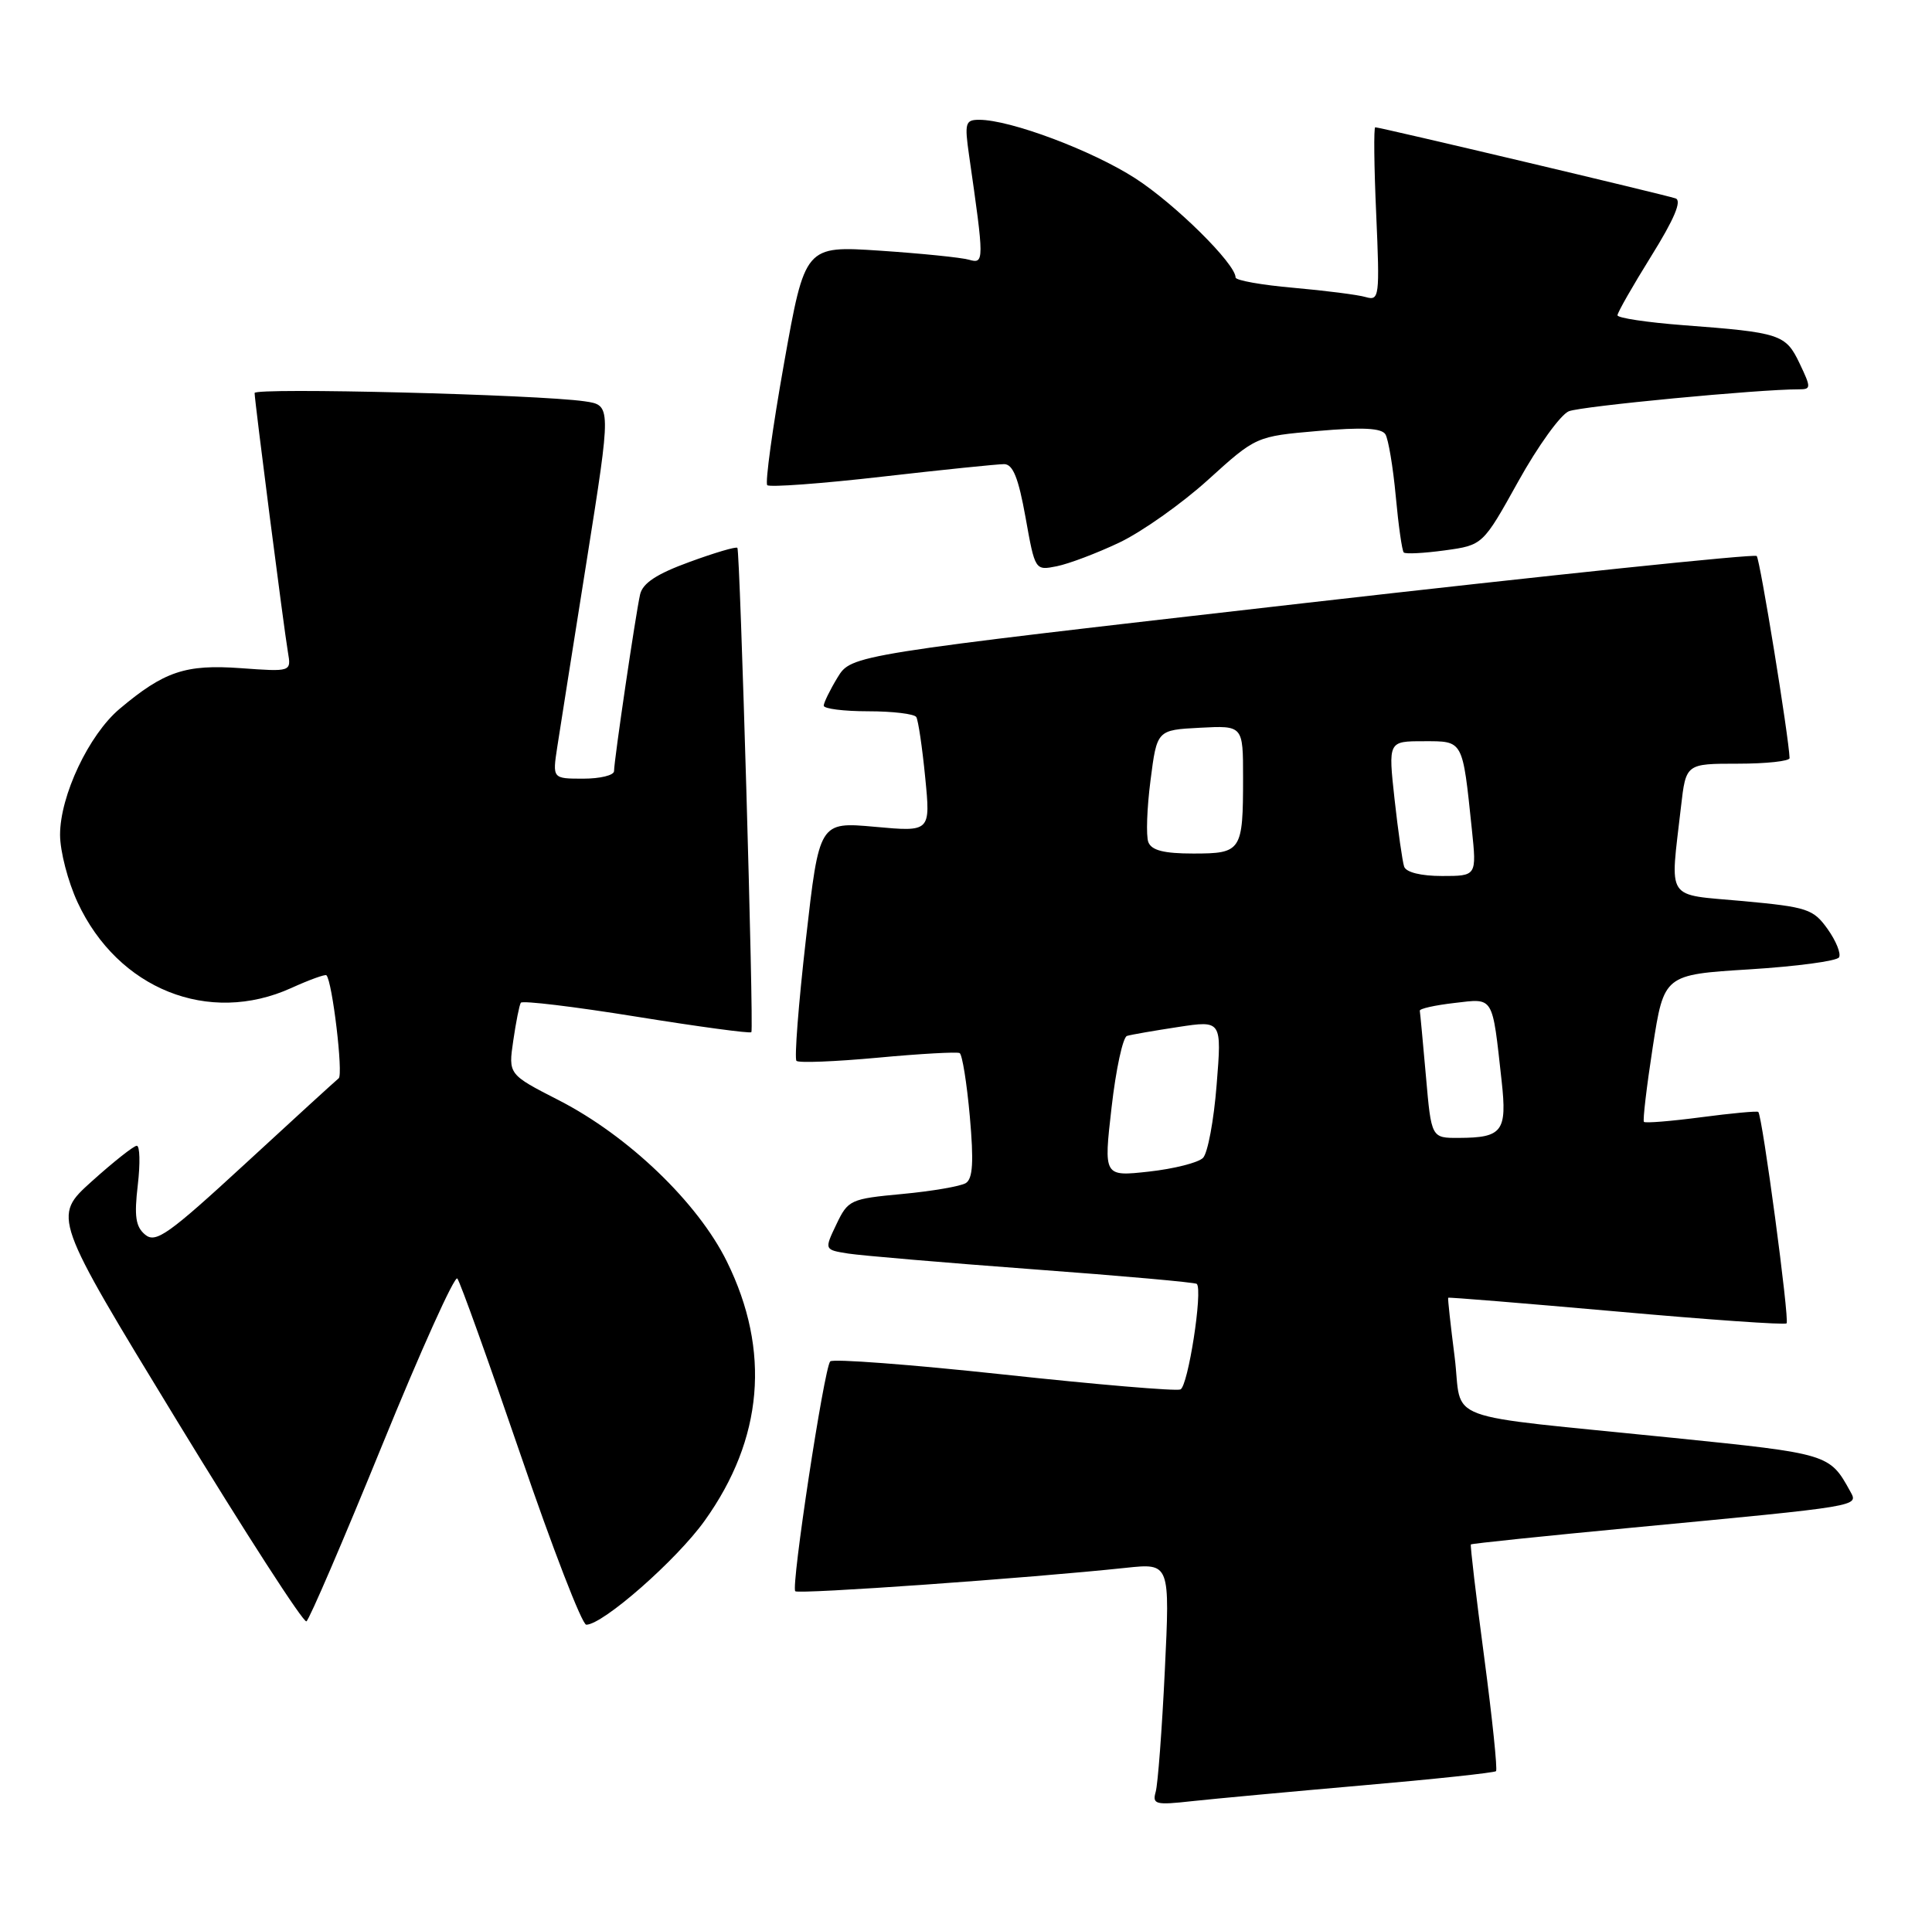 <?xml version="1.0" encoding="UTF-8" standalone="no"?>
<!DOCTYPE svg PUBLIC "-//W3C//DTD SVG 1.1//EN" "http://www.w3.org/Graphics/SVG/1.1/DTD/svg11.dtd" >
<svg xmlns="http://www.w3.org/2000/svg" xmlns:xlink="http://www.w3.org/1999/xlink" version="1.1" viewBox="0 0 258 256">
 <g >
 <path fill="currentColor"
d=" M 181.95 238.46 C 191.54 237.63 199.56 236.77 199.78 236.56 C 199.99 236.35 199.28 229.50 198.20 221.34 C 197.11 213.18 196.32 206.40 196.42 206.28 C 196.52 206.16 206.26 205.15 218.05 204.03 C 248.70 201.12 248.19 201.21 247.08 199.19 C 244.33 194.19 244.23 194.16 223.50 192.05 C 191.66 188.80 195.38 190.18 194.25 181.21 C 193.71 176.97 193.32 173.43 193.39 173.33 C 193.45 173.24 203.55 174.07 215.84 175.16 C 228.12 176.26 238.36 176.98 238.58 176.75 C 239.00 176.33 235.34 148.97 234.80 148.51 C 234.64 148.37 231.20 148.69 227.18 149.22 C 223.15 149.75 219.71 150.03 219.53 149.84 C 219.36 149.65 219.89 145.15 220.71 139.84 C 222.21 130.18 222.21 130.18 233.62 129.47 C 239.90 129.08 245.28 128.36 245.58 127.87 C 245.88 127.39 245.20 125.69 244.07 124.10 C 242.15 121.41 241.38 121.15 232.76 120.35 C 222.26 119.39 223.02 120.54 224.48 107.75 C 225.14 102.00 225.14 102.00 232.07 102.00 C 235.88 102.00 238.99 101.66 238.98 101.25 C 238.89 98.47 235.03 74.70 234.59 74.26 C 234.29 73.96 206.97 76.81 173.87 80.59 C 113.69 87.47 113.69 87.47 111.85 90.48 C 110.84 92.14 110.01 93.84 110.00 94.25 C 110.00 94.66 112.67 95.00 115.94 95.00 C 119.21 95.00 122.10 95.35 122.36 95.77 C 122.62 96.19 123.16 99.82 123.55 103.82 C 124.27 111.11 124.27 111.11 116.83 110.43 C 109.40 109.76 109.40 109.76 107.62 125.46 C 106.63 134.10 106.07 141.40 106.36 141.69 C 106.65 141.99 111.53 141.79 117.20 141.27 C 122.86 140.74 127.79 140.47 128.15 140.65 C 128.50 140.84 129.11 144.65 129.51 149.11 C 130.05 155.20 129.91 157.44 128.97 158.02 C 128.28 158.44 124.48 159.10 120.51 159.47 C 113.55 160.12 113.25 160.26 111.69 163.53 C 110.07 166.92 110.07 166.92 113.28 167.43 C 115.05 167.70 126.16 168.65 137.98 169.53 C 149.79 170.40 159.62 171.28 159.82 171.48 C 160.65 172.32 158.65 185.20 157.63 185.58 C 157.01 185.82 146.38 184.92 134.00 183.58 C 121.62 182.25 111.22 181.46 110.87 181.83 C 110.05 182.71 105.61 211.94 106.20 212.53 C 106.63 212.96 137.55 210.77 150.37 209.40 C 156.24 208.78 156.24 208.78 155.55 223.14 C 155.17 231.04 154.62 238.33 154.33 239.33 C 153.86 241.00 154.31 241.11 159.16 240.57 C 162.10 240.25 172.35 239.30 181.95 238.46 Z  M 51.02 193.06 C 56.18 180.39 60.71 170.35 61.07 170.76 C 61.43 171.17 65.22 181.74 69.50 194.25 C 73.77 206.76 77.73 217.00 78.29 217.00 C 80.51 217.00 90.36 208.35 94.10 203.11 C 101.92 192.19 102.94 180.41 97.07 168.50 C 93.20 160.63 83.91 151.71 74.62 146.95 C 67.88 143.50 67.88 143.50 68.54 139.00 C 68.90 136.53 69.35 134.24 69.55 133.93 C 69.74 133.61 76.70 134.45 85.00 135.79 C 93.31 137.13 100.21 138.06 100.34 137.86 C 100.68 137.35 98.83 73.57 98.47 73.17 C 98.30 72.98 95.42 73.83 92.07 75.06 C 87.70 76.65 85.83 77.88 85.48 79.39 C 84.90 81.92 82.00 101.56 82.00 102.99 C 82.00 103.55 80.15 104.00 77.89 104.00 C 73.77 104.00 73.77 104.00 74.42 99.75 C 74.78 97.41 76.55 86.19 78.36 74.81 C 81.64 54.12 81.64 54.12 78.07 53.60 C 71.79 52.69 34.00 51.74 34.00 52.49 C 34.00 53.51 37.91 83.96 38.45 87.11 C 38.90 89.73 38.90 89.73 32.13 89.24 C 24.77 88.71 21.92 89.67 15.98 94.67 C 11.87 98.13 8.02 106.27 8.02 111.50 C 8.02 113.70 9.08 117.77 10.37 120.54 C 15.75 132.11 27.88 136.96 38.90 131.96 C 41.32 130.86 43.43 130.10 43.59 130.26 C 44.38 131.05 45.86 143.52 45.23 144.02 C 44.83 144.34 39.21 149.47 32.75 155.43 C 22.48 164.89 20.80 166.08 19.39 164.91 C 18.11 163.85 17.91 162.46 18.40 158.28 C 18.74 155.38 18.68 153.01 18.26 153.03 C 17.84 153.05 15.14 155.19 12.26 157.78 C 7.02 162.50 7.02 162.50 23.62 189.74 C 32.75 204.72 40.54 216.79 40.92 216.55 C 41.31 216.31 45.85 205.74 51.02 193.06 Z  M 149.47 72.47 C 152.46 71.05 157.80 67.28 161.32 64.09 C 167.73 58.28 167.73 58.28 176.01 57.56 C 181.94 57.04 184.49 57.17 185.01 58.01 C 185.40 58.65 186.03 62.38 186.39 66.28 C 186.75 70.19 187.23 73.57 187.46 73.79 C 187.69 74.02 190.15 73.89 192.94 73.51 C 198.02 72.81 198.02 72.81 202.76 64.28 C 205.37 59.58 208.40 55.38 209.50 54.93 C 211.19 54.25 234.89 51.99 240.23 52.00 C 241.86 52.00 241.87 51.79 240.32 48.54 C 238.46 44.64 237.76 44.41 224.75 43.43 C 219.94 43.06 216.00 42.47 216.00 42.11 C 216.00 41.74 218.03 38.19 220.51 34.20 C 223.58 29.27 224.62 26.80 223.76 26.50 C 222.43 26.03 184.30 17.00 183.65 17.00 C 183.44 17.00 183.49 22.23 183.78 28.61 C 184.26 39.66 184.20 40.20 182.39 39.68 C 181.35 39.37 177.01 38.82 172.75 38.44 C 168.49 38.07 165.00 37.45 165.00 37.06 C 165.00 35.24 156.95 27.27 151.61 23.82 C 145.84 20.10 134.92 16.00 130.76 16.00 C 128.91 16.00 128.79 16.42 129.41 20.75 C 131.45 34.93 131.45 35.27 129.40 34.69 C 128.36 34.39 123.00 33.85 117.50 33.48 C 107.50 32.82 107.50 32.82 104.70 48.53 C 103.16 57.17 102.16 64.49 102.46 64.80 C 102.77 65.10 109.66 64.60 117.76 63.67 C 125.87 62.74 133.22 61.99 134.09 61.99 C 135.27 62.00 136.00 63.82 136.95 69.10 C 138.22 76.20 138.22 76.21 141.12 75.63 C 142.72 75.31 146.48 73.89 149.47 72.47 Z  M 148.44 147.91 C 149.02 142.82 149.95 138.52 150.50 138.36 C 151.05 138.19 154.12 137.66 157.33 137.17 C 163.16 136.28 163.16 136.28 162.47 144.89 C 162.10 149.63 161.28 154.02 160.65 154.65 C 160.02 155.29 156.77 156.11 153.44 156.48 C 147.38 157.15 147.38 157.15 148.44 147.91 Z  M 190.42 143.75 C 190.02 139.21 189.65 135.28 189.60 135.00 C 189.54 134.72 191.62 134.26 194.22 133.96 C 199.55 133.34 199.25 132.85 200.53 144.39 C 201.27 151.11 200.64 151.96 194.82 151.98 C 191.14 152.00 191.14 152.00 190.42 143.75 Z  M 187.51 115.75 C 187.28 115.06 186.70 111.01 186.23 106.75 C 185.38 99.00 185.38 99.00 190.11 99.00 C 195.45 99.00 195.29 98.71 196.55 110.75 C 197.20 117.00 197.20 117.00 192.57 117.00 C 189.76 117.00 187.77 116.51 187.51 115.75 Z  M 153.35 112.48 C 153.03 111.64 153.16 107.93 153.64 104.23 C 154.50 97.50 154.50 97.50 160.25 97.20 C 166.00 96.90 166.00 96.90 166.00 103.87 C 166.00 113.68 165.79 114.00 159.36 114.00 C 155.43 114.00 153.78 113.58 153.35 112.48 Z "/>
</g>
</svg>